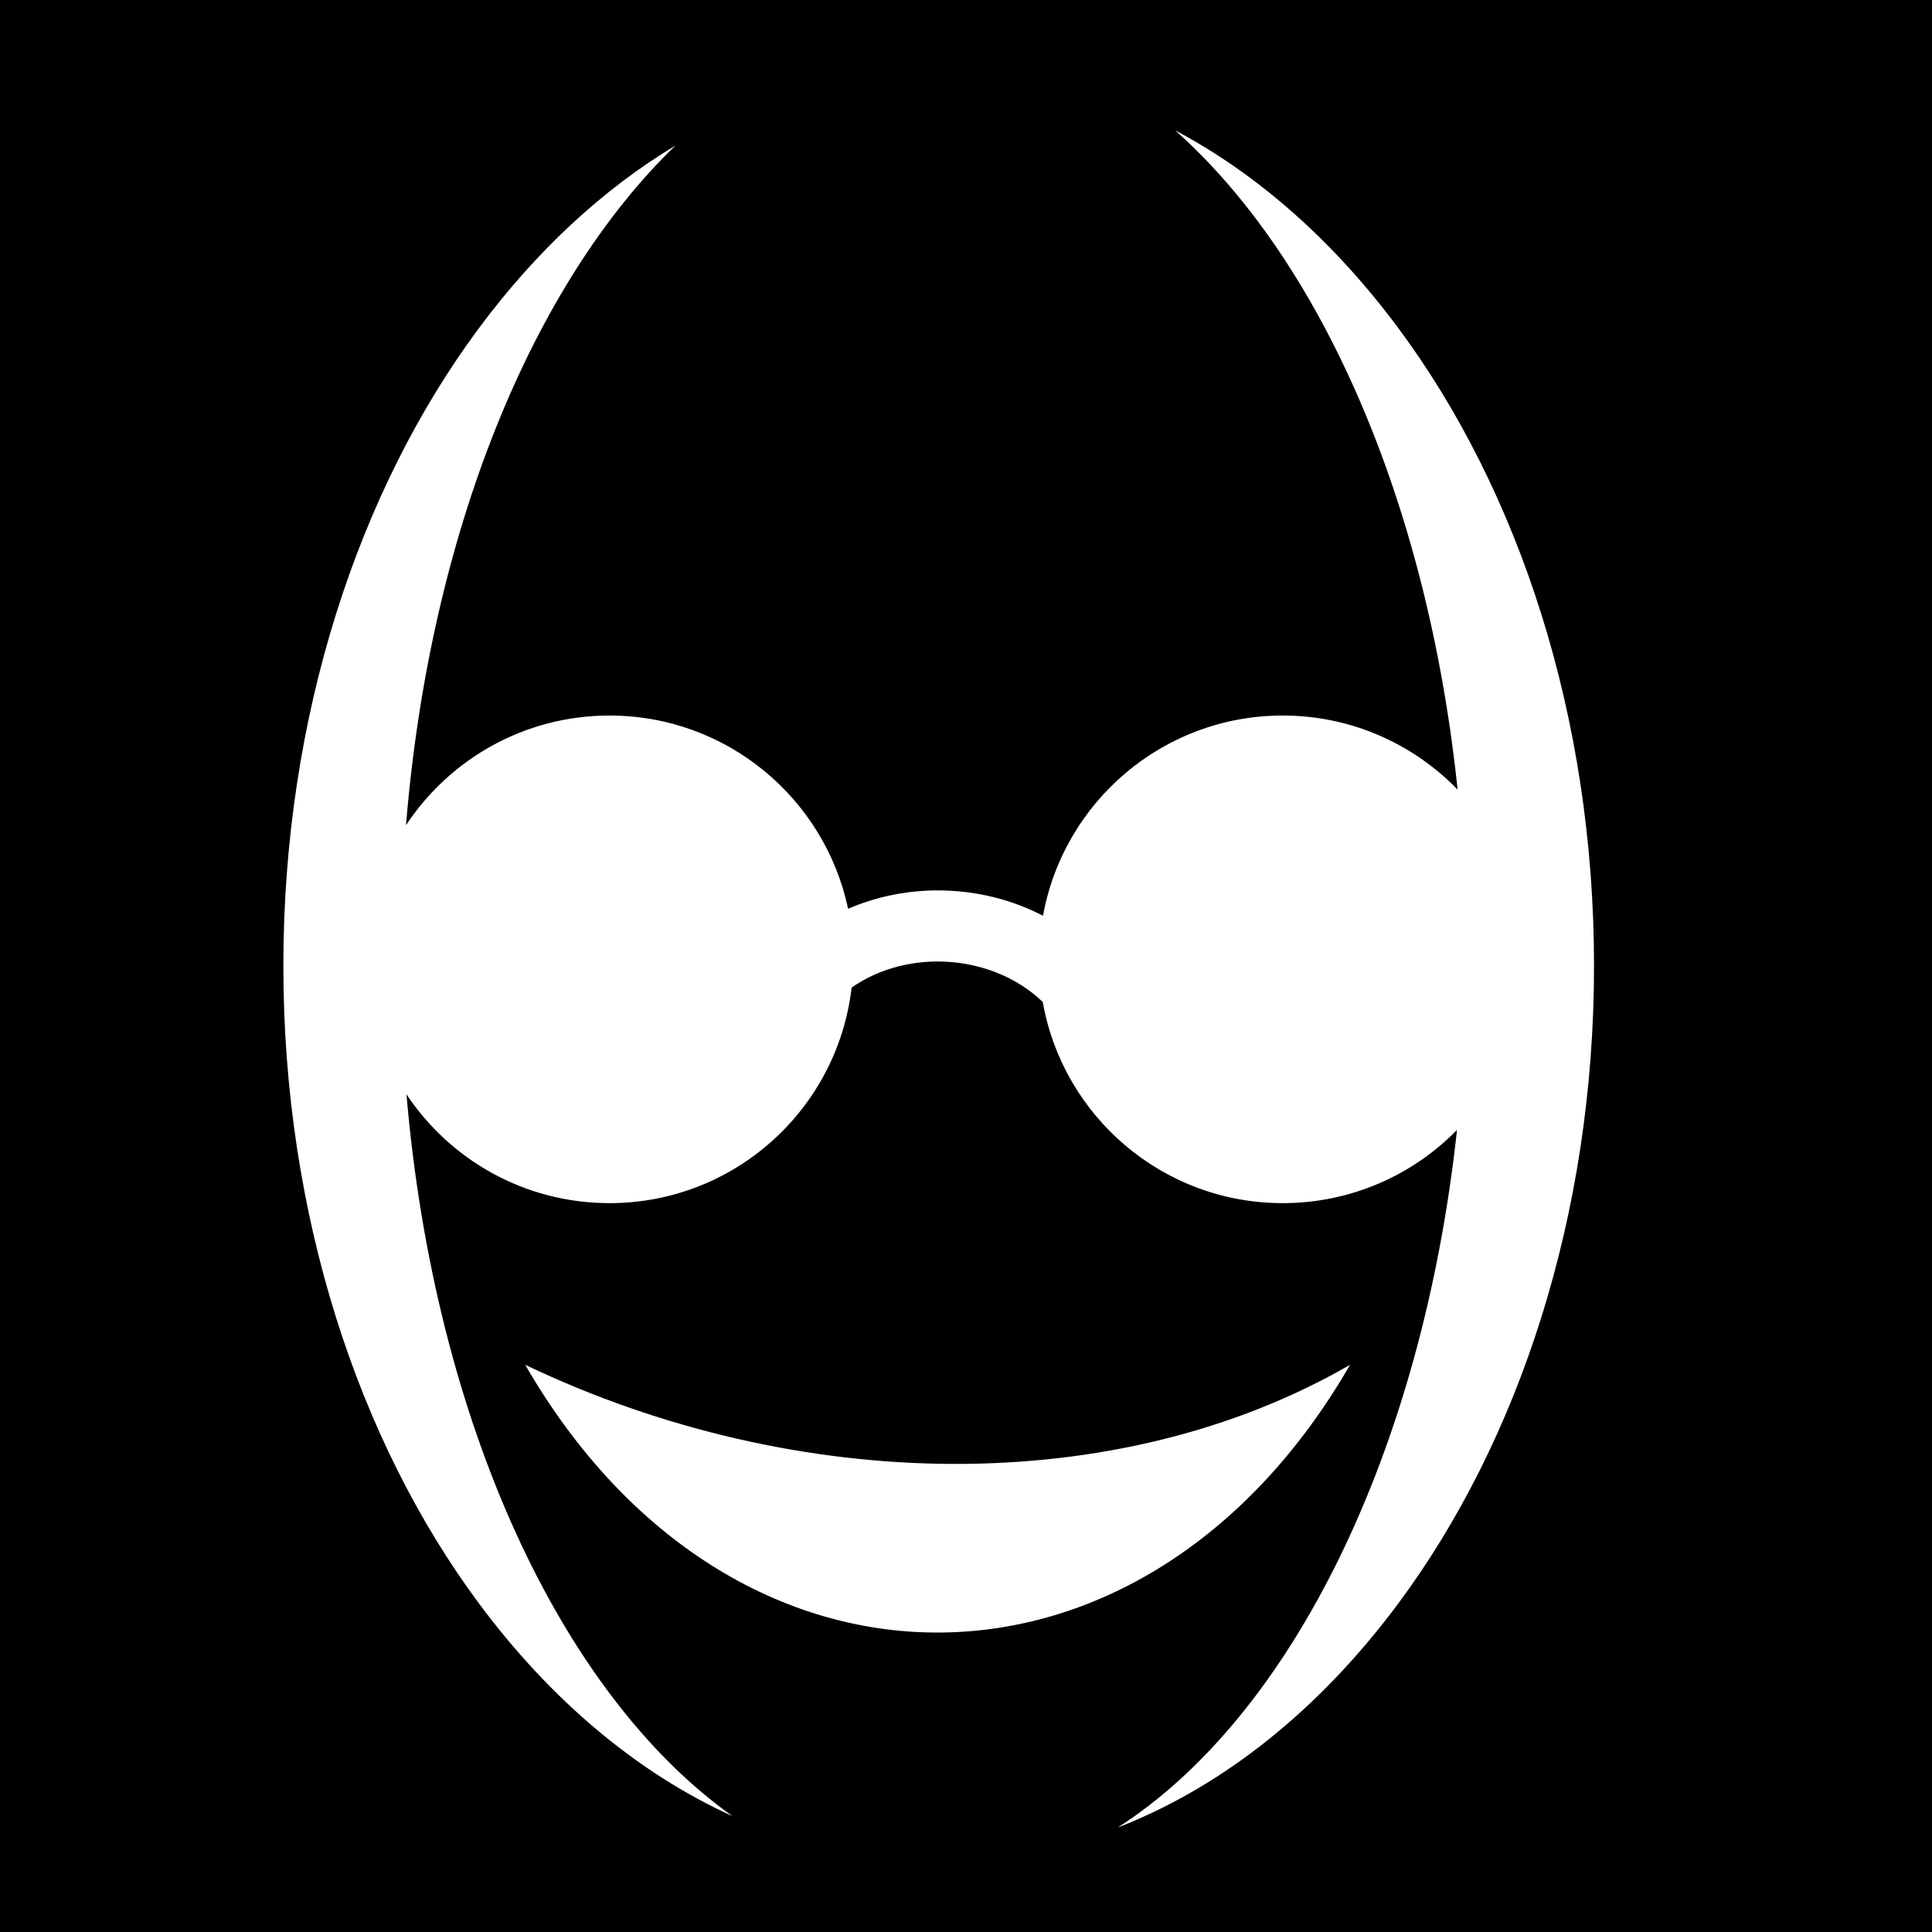 <svg xmlns="http://www.w3.org/2000/svg" viewBox="0 0 512 512" style="height: 512px; width: 512px;" height="96" width="96">
	
	
	
	
	
	
	
	
	
	
	
	
	
	
	
	
	
	
	
	
	
	
	<path d="M0 0h512v512H0z" fill="#000" fill-opacity="1"/>
	
	
	
	
	
	
	
	
	
	
	
	
	
	
	
	
	
	
	
	
	
	
	<g class="" transform="translate(0,0)" style="">
		
		
		
		
		
		
		
		
		
		
		
		
		
		
		
		
		
		
		
		
		
		
		<path d="M311.406 34.53c38.542 34.197 66.87 98.28 74.875 174.72-11.743-12.09-28.16-19.625-46.342-19.625-31.736 0-58.082 22.898-63.532 53.063-8.41-4.385-17.872-6.64-27.344-6.72-8.31-.07-16.654 1.55-24.312 4.876-6.17-29.252-32.13-51.22-63.22-51.22-22.542 0-42.38 11.558-53.936 29.064C113.944 141.055 141.15 75.113 179 38.563c-19.415 11.684-37.058 28.147-52.156 48.5-31.764 42.817-51.75 102.623-51.75 168.875 0 66.25 19.986 126.057 51.75 168.875 18.93 25.516 41.84 44.93 67.25 56.468-45.36-32.216-78.958-104.326-86.375-191.28 11.57 17.39 31.35 28.844 53.81 28.844 33.153 0 60.45-24.968 64.157-57.125 15.126-10.57 37.57-8.8 50.657 3.81 5.34 30.3 31.764 53.314 63.594 53.314 18.094 0 34.454-7.425 46.187-19.406-9.26 85.518-43.967 155.398-89.906 184.875 28.267-10.987 53.744-31.607 74.436-59.5 31.764-42.818 51.78-102.624 51.78-168.875.002-66.252-20.016-126.058-51.78-168.875-16.92-22.81-37.022-40.748-59.25-52.532zM139.186 361.69c54.808 94.924 164.16 94.283 218.595 0-61.404 35.452-146.178 34.58-218.592 0z" fill="#fff" fill-opacity="1"/>
		
		
		
		
		
		
		
		
		
		
		
	
	
	
	
	
	
	
	
	
	
	
	</g>
	
	
	
	
	
	
	
	
	
	
	











</svg>
